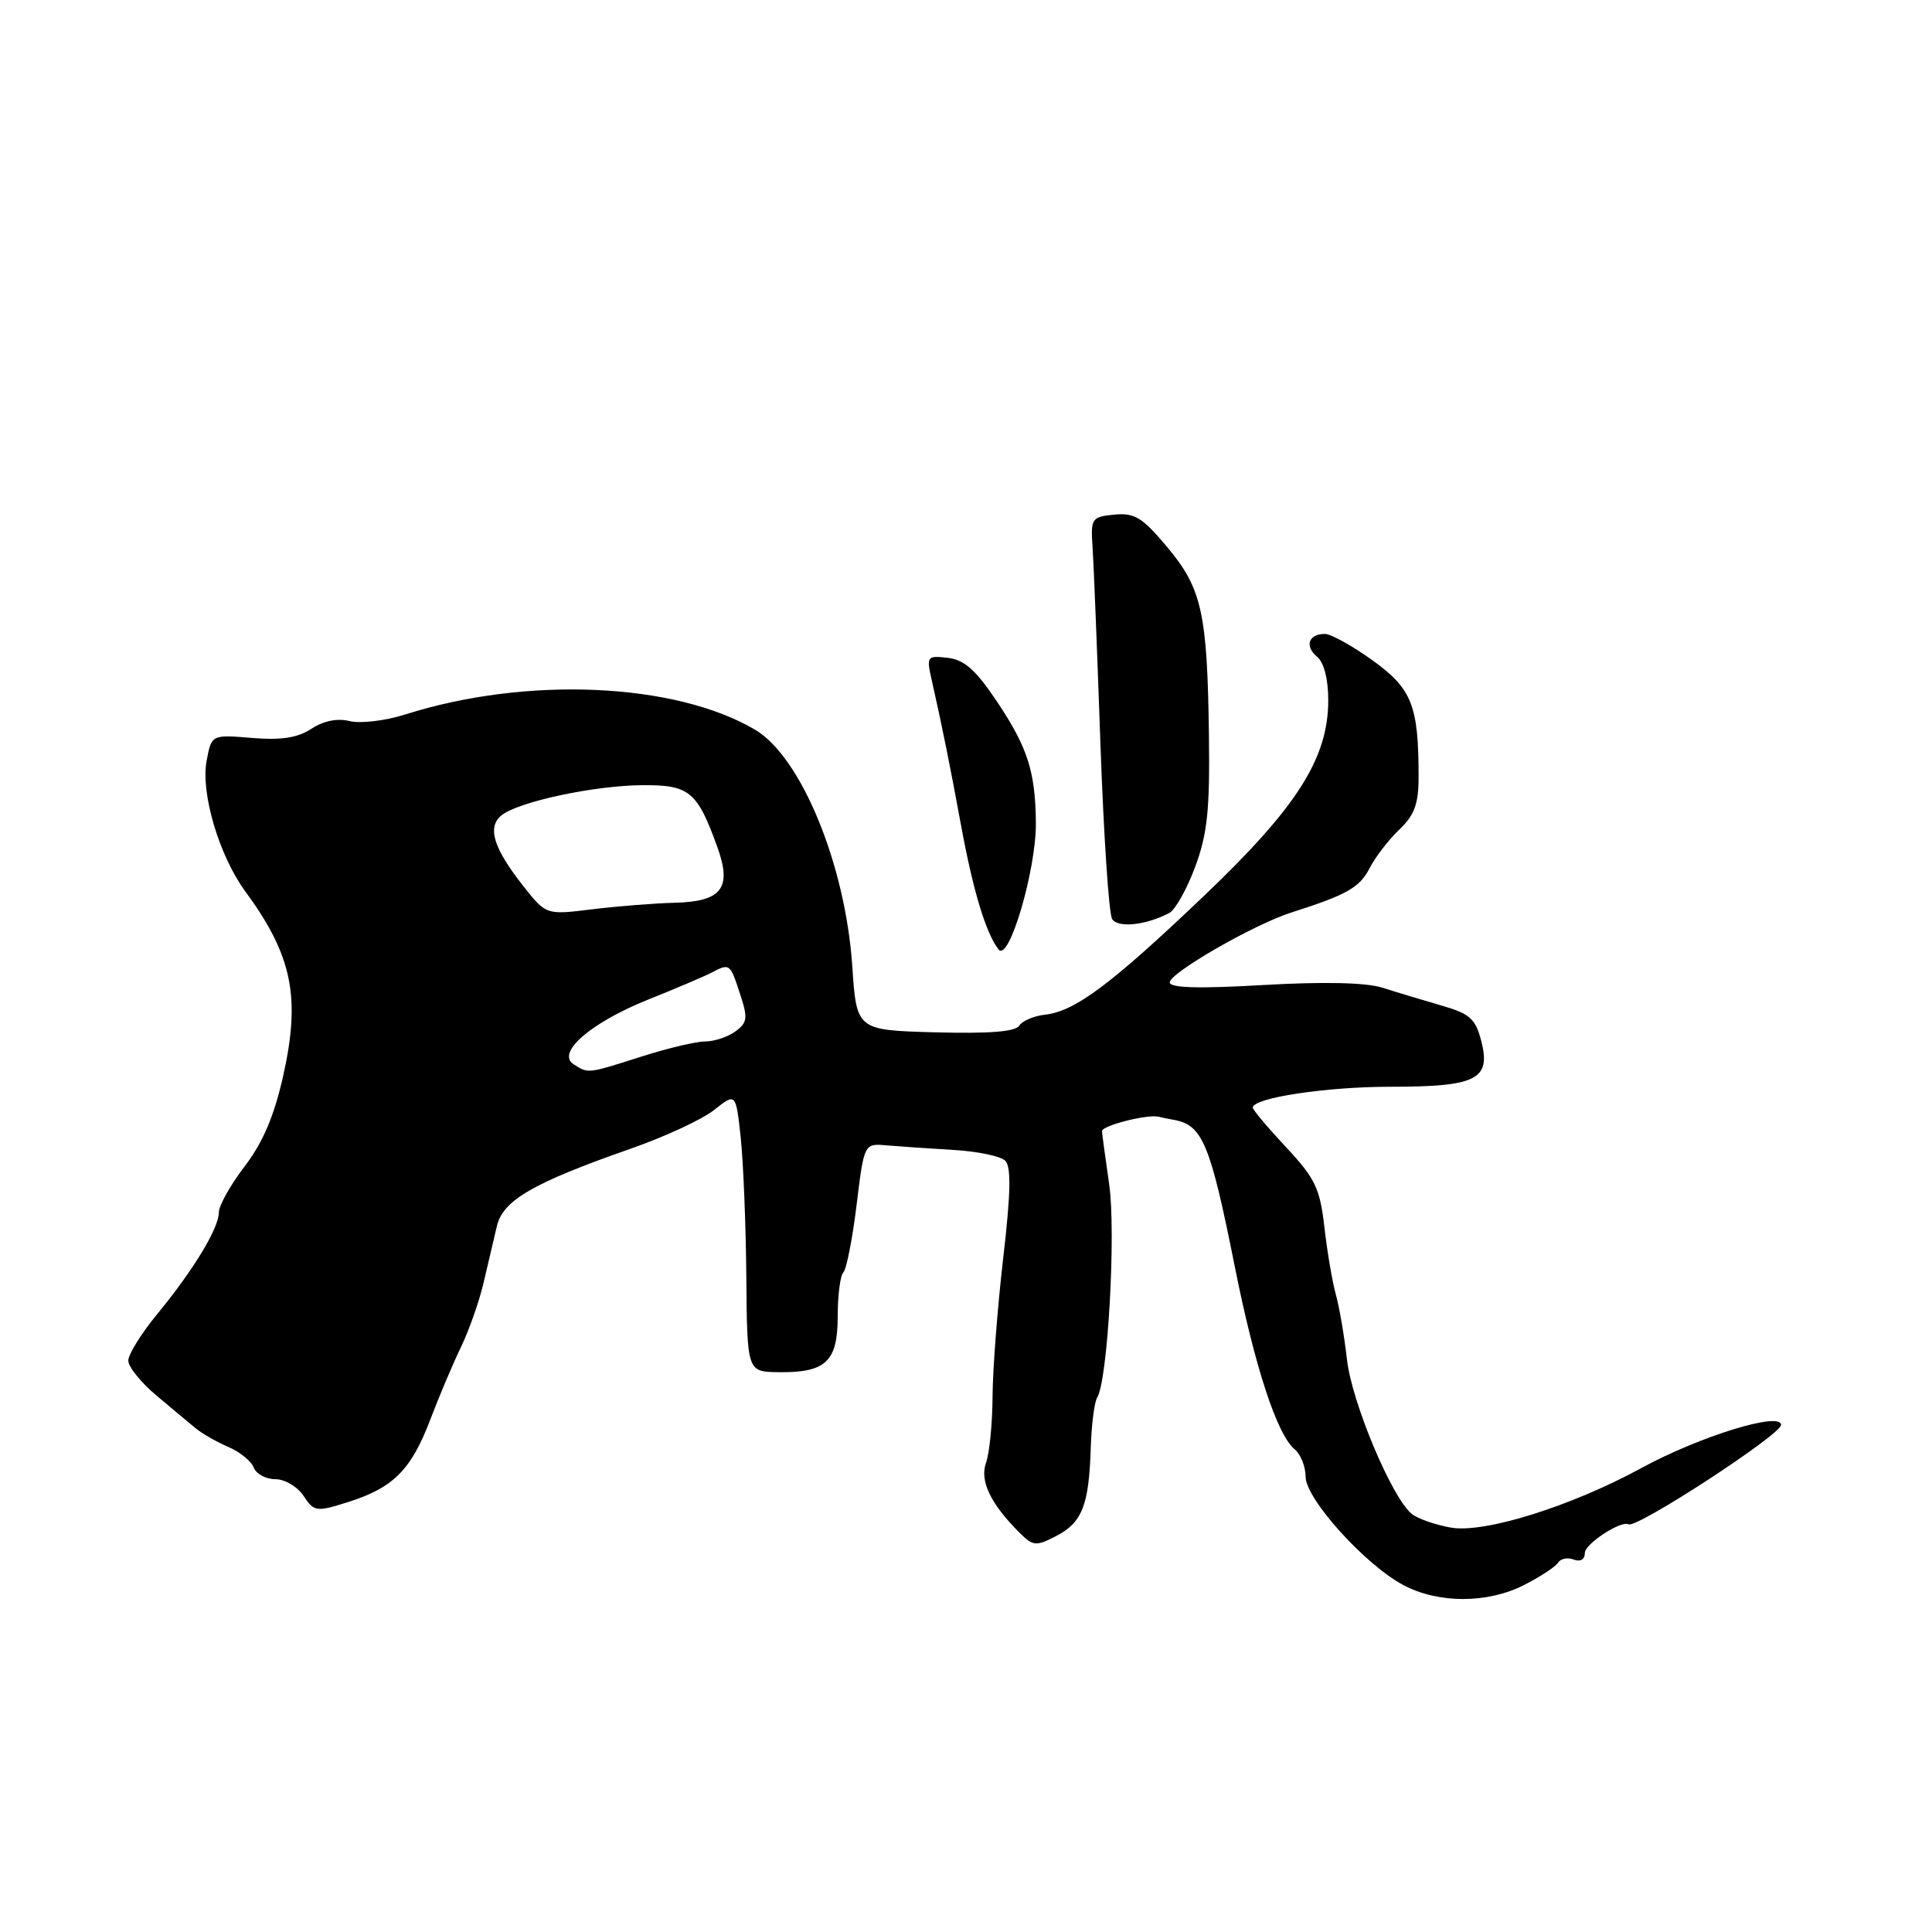 <?xml version="1.0" encoding="UTF-8" standalone="no"?>
<!DOCTYPE svg PUBLIC "-//W3C//DTD SVG 1.1//EN" "http://www.w3.org/Graphics/SVG/1.1/DTD/svg11.dtd" >
<svg xmlns="http://www.w3.org/2000/svg" xmlns:xlink="http://www.w3.org/1999/xlink" version="1.1" viewBox="0 0 256 256">
 <g >
 <path fill="currentColor"
d=" M 201.97 210.01 C 204.11 208.92 206.13 207.59 206.46 207.06 C 206.79 206.52 207.72 206.34 208.53 206.65 C 209.41 206.99 210.00 206.63 210.00 205.77 C 210.00 204.57 214.81 201.43 215.79 201.98 C 216.85 202.57 236.00 190.09 236.00 188.81 C 236.00 186.99 225.21 190.32 217.50 194.52 C 208.14 199.62 196.64 203.21 192.22 202.41 C 190.17 202.04 187.87 201.24 187.09 200.62 C 184.45 198.52 179.13 185.85 178.48 180.15 C 178.13 177.04 177.46 173.15 177.00 171.50 C 176.54 169.85 175.86 165.85 175.49 162.61 C 174.90 157.46 174.27 156.14 170.41 152.01 C 167.98 149.41 166.00 147.06 166.00 146.77 C 166.00 145.47 175.70 144.00 184.25 144.00 C 195.66 144.00 197.58 143.03 196.28 137.95 C 195.51 134.98 194.78 134.32 190.95 133.22 C 188.50 132.51 185.00 131.46 183.16 130.87 C 181.01 130.19 175.41 130.06 167.41 130.52 C 158.81 131.02 155.00 130.91 155.00 130.17 C 155.00 128.91 166.16 122.49 171.09 120.92 C 178.50 118.55 180.15 117.62 181.49 115.02 C 182.26 113.53 184.03 111.24 185.43 109.91 C 187.41 108.03 187.97 106.51 187.97 103.00 C 187.98 93.50 187.10 91.26 181.87 87.50 C 179.19 85.57 176.35 84.00 175.56 84.00 C 173.39 84.00 172.83 85.61 174.51 87.01 C 175.43 87.77 176.00 89.98 176.00 92.77 C 176.00 100.47 171.89 106.94 159.50 118.74 C 147.21 130.45 142.43 134.02 138.47 134.45 C 136.99 134.62 135.45 135.27 135.05 135.91 C 134.56 136.71 131.03 136.98 123.92 136.79 C 113.50 136.50 113.50 136.50 112.93 128.00 C 112.02 114.55 106.15 100.29 100.05 96.69 C 89.44 90.43 69.73 89.58 53.70 94.67 C 51.06 95.51 47.75 95.90 46.35 95.55 C 44.71 95.14 42.88 95.51 41.26 96.57 C 39.42 97.77 37.26 98.10 33.38 97.78 C 28.03 97.34 28.03 97.34 27.38 100.81 C 26.57 105.08 29.04 113.39 32.50 118.11 C 38.71 126.57 39.85 132.09 37.55 142.44 C 36.34 147.85 34.87 151.33 32.43 154.53 C 30.54 157.00 29.00 159.75 29.00 160.64 C 29.00 162.74 25.64 168.28 20.82 174.14 C 18.72 176.69 17.00 179.46 17.00 180.29 C 17.00 181.11 18.69 183.21 20.75 184.93 C 22.81 186.66 25.15 188.62 25.96 189.28 C 26.76 189.95 28.67 191.04 30.22 191.71 C 31.77 192.37 33.30 193.61 33.62 194.46 C 33.95 195.31 35.24 196.00 36.49 196.00 C 37.73 196.00 39.42 196.99 40.22 198.21 C 41.62 200.32 41.89 200.36 46.10 199.04 C 52.11 197.14 54.48 194.77 57.00 188.14 C 58.18 185.04 60.01 180.70 61.08 178.50 C 62.14 176.30 63.49 172.47 64.07 170.00 C 64.65 167.53 65.44 164.15 65.83 162.50 C 66.63 159.04 70.59 156.75 83.62 152.19 C 88.09 150.63 93.04 148.33 94.62 147.08 C 97.50 144.80 97.50 144.80 98.14 150.65 C 98.49 153.87 98.83 162.18 98.89 169.13 C 99.00 181.76 99.00 181.76 103.11 181.82 C 109.43 181.91 111.00 180.43 111.00 174.43 C 111.00 171.63 111.34 169.00 111.75 168.60 C 112.16 168.19 112.95 164.18 113.50 159.68 C 114.50 151.50 114.50 151.50 117.50 151.77 C 119.15 151.91 123.11 152.18 126.30 152.37 C 129.49 152.55 132.60 153.20 133.20 153.80 C 134.00 154.60 133.93 158.12 132.93 166.70 C 132.18 173.19 131.54 181.43 131.52 185.00 C 131.50 188.57 131.12 192.53 130.66 193.80 C 129.79 196.21 131.24 199.24 135.08 203.08 C 136.88 204.88 137.26 204.92 139.95 203.53 C 143.39 201.75 144.29 199.45 144.53 191.90 C 144.62 188.82 145.01 185.80 145.38 185.19 C 146.79 182.91 147.89 163.29 146.97 156.91 C 146.46 153.39 146.03 150.22 146.02 149.88 C 146.00 149.15 152.02 147.62 153.50 147.97 C 154.05 148.10 154.95 148.29 155.50 148.38 C 159.34 149.05 160.35 151.47 163.61 167.80 C 166.26 181.09 169.21 190.10 171.54 192.03 C 172.34 192.70 173.00 194.33 173.00 195.67 C 173.00 198.61 180.90 207.36 185.97 210.04 C 190.61 212.50 197.13 212.49 201.97 210.01 Z  M 137.26 109.00 C 137.19 102.24 136.17 99.05 132.13 93.00 C 129.31 88.78 127.79 87.42 125.59 87.17 C 122.81 86.85 122.74 86.95 123.47 90.17 C 124.84 96.23 125.88 101.41 127.37 109.50 C 128.94 118.04 130.65 123.69 132.32 125.81 C 133.69 127.56 137.32 115.22 137.26 109.00 Z  M 154.95 120.97 C 155.74 120.54 157.28 117.79 158.37 114.85 C 159.99 110.49 160.32 107.27 160.19 97.50 C 159.98 81.22 159.26 77.97 154.65 72.48 C 151.37 68.56 150.34 67.93 147.65 68.19 C 144.64 68.49 144.51 68.68 144.77 72.50 C 144.92 74.70 145.39 86.41 145.81 98.51 C 146.24 110.62 146.93 121.08 147.36 121.77 C 148.12 123.00 151.85 122.60 154.95 120.97 Z  M 76.03 141.04 C 73.64 139.53 78.21 135.54 85.86 132.46 C 89.51 131.00 93.28 129.40 94.24 128.90 C 96.71 127.62 96.72 127.62 98.05 131.67 C 99.12 134.90 99.05 135.49 97.44 136.67 C 96.44 137.40 94.64 138.00 93.44 138.00 C 92.24 138.00 88.44 138.90 85.00 140.00 C 77.82 142.29 77.98 142.27 76.03 141.04 Z  M 69.31 117.37 C 65.39 112.39 64.54 109.63 66.42 108.06 C 68.61 106.25 78.71 104.08 85.13 104.04 C 91.36 104.00 92.39 104.85 95.07 112.29 C 97.01 117.69 95.63 119.47 89.39 119.62 C 86.70 119.69 81.77 120.08 78.43 120.49 C 72.36 121.24 72.36 121.24 69.31 117.37 Z "/>
</g>
</svg>